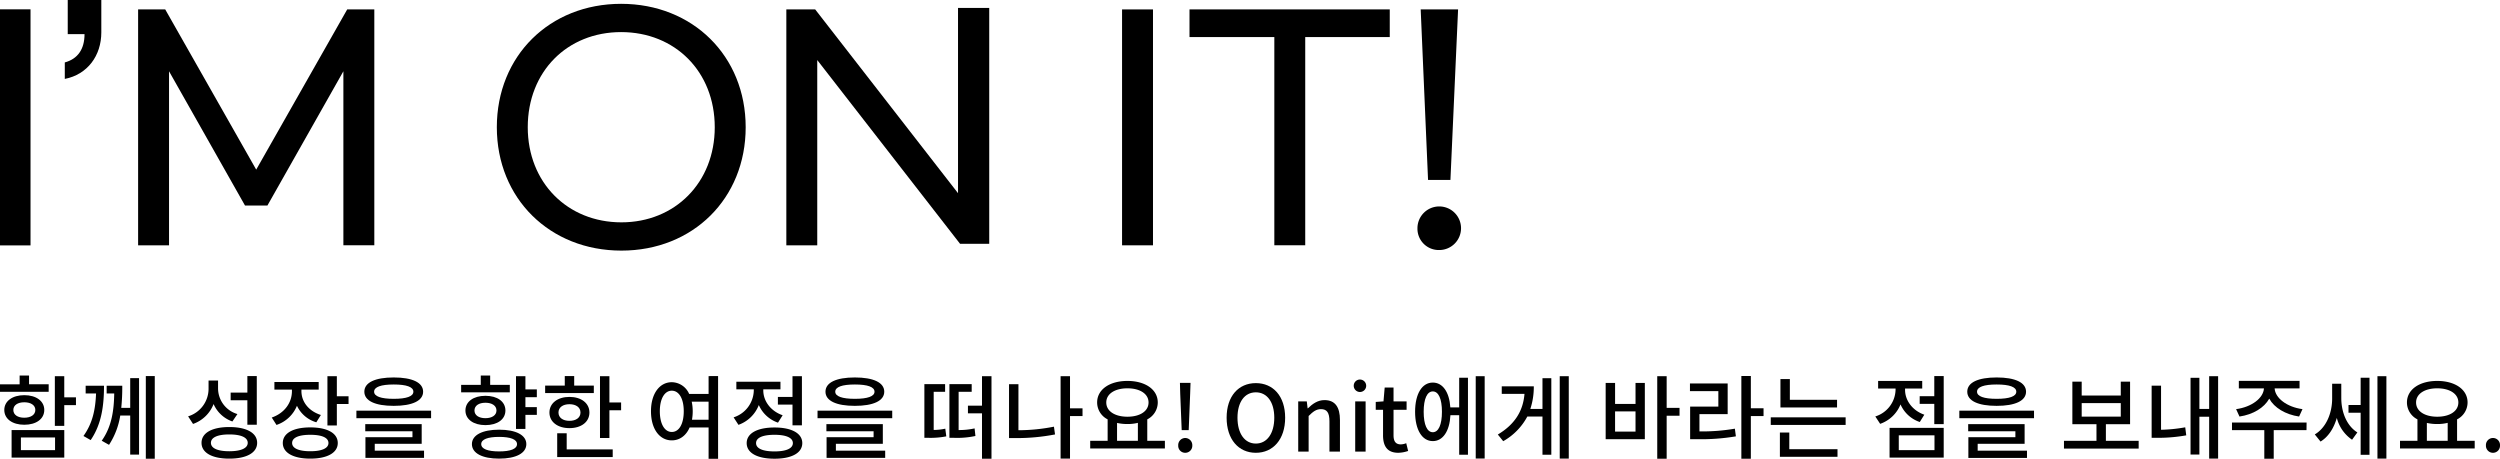 <svg data-name="그룹 2089" xmlns="http://www.w3.org/2000/svg" width="876.091" height="160.784" viewBox="0 0 876.091 160.784">
    <defs>
        <clipPath id="blevhaxt9a">
            <path data-name="사각형 2033" style="fill:none" d="M0 0h876.091v160.784H0z"/>
        </clipPath>
        <clipPath id="wz7jnx6gyb">
            <path data-name="사각형 2035" transform="translate(0 .001)" style="fill:none" d="M0 0h512v87.824H0z"/>
        </clipPath>
    </defs>
    <g data-name="그룹 2086">
        <g data-name="그룹 2085" style="clip-path:url(#blevhaxt9a)">
            <path data-name="패스 2202" d="M17.055 137.3H0v-2.624h6.879V131.6h3.3v3.071h6.88zm-8.544 11.549c-4.16 0-7.007-2.048-7.007-5.184 0-3.1 2.847-5.183 7.007-5.183 4.192 0 7.007 2.079 7.007 5.183 0 3.136-2.815 5.184-7.007 5.184M4.063 150.7h18.463v9.664H4.063zm4.448-4.319c2.3 0 3.872-1.024 3.872-2.72 0-1.664-1.568-2.688-3.872-2.688S4.672 142 4.672 143.665c0 1.7 1.535 2.72 3.839 2.72m-1.184 11.359h11.967V153.3H7.327zm19.295-15.775h-4.1v7.264h-3.3v-17.408h3.3v7.424h4.1z"/>
            <path data-name="패스 2203" d="M36.446 135.186c0 6.688-.767 13.343-4.671 19.038l-2.528-1.439c3.264-4.544 4.192-9.407 4.416-14.911h-3.647v-2.688zm9.184-2.686h3.1v26.814h-3.1v-13.697h-3.487a26.262 26.262 0 0 1-3.936 10.271l-2.561-1.439c3.617-5.088 4.289-10.943 4.384-16.575h-2.655v-2.688h5.472a71.127 71.127 0 0 1-.353 7.744h3.136zm8.607 28.255H51.1v-28.96h3.136z"/>
            <path data-name="패스 2204" d="M81.438 147.7a11.211 11.211 0 0 1-6.59-6.112 11.954 11.954 0 0 1-7.2 6.976L65.92 145.9a10.11 10.11 0 0 0 7.167-9.695v-2.848h3.328v2.687A9.4 9.4 0 0 0 83.2 145.1zm8.673 7.487c0 3.488-3.713 5.536-9.76 5.536-6.016 0-9.727-2.048-9.727-5.536s3.711-5.535 9.727-5.535c6.047 0 9.76 2.048 9.76 5.535m-3.3 0c0-1.888-2.367-2.943-6.463-2.943s-6.432 1.055-6.432 2.943 2.336 2.944 6.432 2.944 6.463-1.056 6.463-2.944m-.127-14.911h-5.853v-2.688h5.856v-5.791h3.3v17.055h-3.3z"/>
            <path data-name="패스 2205" d="M110.847 147.985a10.85 10.85 0 0 1-6.784-5.792 11.76 11.76 0 0 1-7.167 6.72l-1.664-2.592c4.544-1.567 7.071-5.279 7.071-9.215v-.576H96.16v-2.656h15.518v2.656h-6.047v.544c0 3.584 2.4 6.943 6.816 8.352zm7.519 7.264c0 3.424-3.68 5.471-9.631 5.471s-9.631-2.047-9.631-5.471c0-3.456 3.68-5.472 9.631-5.472s9.631 2.016 9.631 5.472m-3.264 0c0-1.888-2.336-2.88-6.367-2.88s-6.367.992-6.367 2.88c0 1.855 2.336 2.88 6.367 2.88s6.367-1.025 6.367-2.88m7.04-16.383v2.72h-4.1v7.514h-3.3v-17.274h3.3v7.04z"/>
            <path data-name="패스 2206" d="M151.069 146.545h-26.175v-2.624h26.175zm-23.391-9.279c0-3.232 3.808-4.992 10.3-4.992 6.464 0 10.3 1.76 10.3 4.992 0 3.2-3.84 4.959-10.3 4.959-6.5 0-10.3-1.76-10.3-4.959m3.648 20.67H148.6v2.528h-20.537V153.2h16.477v-2.08H128v-2.5h19.775v6.913h-16.449zm-.224-20.67c0 1.632 2.4 2.495 6.879 2.495s6.88-.863 6.88-2.495c0-1.664-2.4-2.528-6.88-2.528s-6.879.864-6.879 2.528"/>
            <path data-name="패스 2207" d="M178.654 137.49H161.6v-2.624h6.879V131.6h3.295v3.264h6.88zm-8.544 11.487c-4.159 0-7.006-2.017-7.006-5.12 0-3.136 2.847-5.151 7.006-5.151 4.193 0 7.008 2.015 7.008 5.151 0 3.1-2.815 5.12-7.008 5.12m14.335 6.655c0 3.2-3.647 5.088-9.535 5.088s-9.535-1.888-9.535-5.088c0-3.168 3.647-5.055 9.535-5.055s9.535 1.887 9.535 5.055m-14.335-9.087c2.3 0 3.872-1.024 3.872-2.688 0-1.695-1.567-2.72-3.872-2.72s-3.838 1.025-3.838 2.72c0 1.664 1.535 2.688 3.838 2.688m11.072 9.087c0-1.664-2.3-2.528-6.272-2.528s-6.271.864-6.271 2.528c0 1.7 2.3 2.56 6.271 2.56s6.272-.863 6.272-2.56m2.944-16.447v3.488h4v2.72h-4v4.928h-3.3v-18.495h3.3v4.639h4v2.72z"/>
            <path data-name="패스 2208" d="M208.094 137.746h-17.055v-2.624h6.879v-3.327h3.3v3.327h6.88zm-8.544 12.287c-4.127 0-7.007-2.176-7.007-5.471 0-3.264 2.88-5.472 7.007-5.472 4.16 0 7.007 2.208 7.007 5.472 0 3.295-2.847 5.471-7.007 5.471m-.96 7.455h16.127v2.689h-19.454v-8.352h3.327zm.96-10.014c2.3 0 3.872-1.088 3.872-2.912s-1.568-2.913-3.872-2.913c-2.272 0-3.839 1.088-3.839 2.913s1.567 2.912 3.839 2.912m18.111-6.432v2.72h-4.1v9.727h-3.3v-21.663h3.3v9.216z"/>
            <path data-name="패스 2209" d="M251.644 131.795v28.989h-3.327V149.81h-6.656c-1.216 2.847-3.488 4.511-6.24 4.511-4.255 0-7.294-3.936-7.294-10.208 0-6.207 3.039-10.174 7.294-10.174a6.75 6.75 0 0 1 6.081 4.1h6.815V131.8zm-12.031 12.318c0-4.479-1.7-7.2-4.192-7.2-2.463 0-4.191 2.72-4.191 7.2 0 4.544 1.728 7.264 4.191 7.264 2.5 0 4.192-2.72 4.192-7.264m8.7 2.977v-6.336H242.4a15.916 15.916 0 0 1 .352 3.359 17.208 17.208 0 0 1-.256 2.977z"/>
            <path data-name="패스 2210" d="M272.638 148.113a11.289 11.289 0 0 1-6.72-6.175 11.954 11.954 0 0 1-7.134 6.943l-1.7-2.623a10.147 10.147 0 0 0 7.072-9.407v-.416h-6.112v-2.657H273.5v2.657h-6.015v.384c0 3.615 2.464 7.2 6.783 8.7zm8.512 7.168c0 3.455-3.712 5.472-9.728 5.472-6.048 0-9.758-2.017-9.758-5.472 0-3.423 3.71-5.471 9.758-5.471 6.016 0 9.728 2.048 9.728 5.471m-3.3 0c0-1.888-2.368-2.912-6.432-2.912-4.128 0-6.464 1.024-6.464 2.912s2.336 2.912 6.464 2.912c4.064 0 6.432-1.024 6.432-2.912m-.128-16.191v-7.264h3.3v17.215h-3.3v-7.263h-5.12v-2.688z"/>
            <path data-name="패스 2211" d="M312.669 146.545h-26.175v-2.624h26.175zm-23.391-9.279c0-3.232 3.808-4.992 10.3-4.992 6.464 0 10.3 1.76 10.3 4.992 0 3.2-3.84 4.959-10.3 4.959-6.495 0-10.3-1.76-10.3-4.959m3.648 20.67H310.2v2.528h-20.538V153.2h16.478v-2.08H289.6v-2.5h19.775v6.913h-16.449zm-.224-20.67c0 1.632 2.4 2.495 6.879 2.495s6.88-.863 6.88-2.495c0-1.664-2.4-2.528-6.88-2.528s-6.879.864-6.879 2.528"/>
            <path data-name="패스 2212" d="M327.2 150.673a20.257 20.257 0 0 0 4.064-.448l.351 2.688a28.442 28.442 0 0 1-6.335.512h-1.345V134.61h7.265v2.69h-4zm8.735.032a25.514 25.514 0 0 0 5.6-.576l.287 2.656a30.323 30.323 0 0 1-7.615.64h-1.5V134.61h7.808v2.69h-4.576zm11.519-18.879v28.927h-3.327v-15.9H339.2v-2.687h4.928v-10.34z"/>
            <path data-name="패스 2213" d="M356.894 150.769a64.394 64.394 0 0 0 12.446-1.248l.385 2.72A70.063 70.063 0 0 1 356 153.52h-2.4v-18.878h3.3zm22.462-4.96h-4.384v14.911h-3.3v-28.894h3.3v11.263h4.384z"/>
            <path data-name="패스 2214" d="M408.22 154.48v2.688h-26.174v-2.688h6.111v-7.52a6.642 6.642 0 0 1-3.68-5.918c0-4.608 4.449-7.552 10.623-7.552 6.144 0 10.624 2.944 10.624 7.552a6.677 6.677 0 0 1-3.679 5.918v7.52zm-20.542-13.438c0 3.071 3.04 4.991 7.422 4.991 4.353 0 7.392-1.92 7.392-4.991 0-3.041-3.039-4.96-7.392-4.96-4.382 0-7.422 1.919-7.422 4.96m3.775 13.438h7.3v-6.3a14.866 14.866 0 0 1-3.649.416 16.626 16.626 0 0 1-3.647-.384z"/>
            <path data-name="패스 2215" d="M412.894 156.112a2.478 2.478 0 0 1 2.432-2.623 2.509 2.509 0 0 1 2.5 2.623 2.456 2.456 0 0 1-2.5 2.56 2.424 2.424 0 0 1-2.432-2.56m.7-18.174-.1-3.776h3.712l-.128 3.776-.511 12.8h-2.457z"/>
            <path data-name="패스 2216" d="M429.854 146.386c0-7.584 4.191-12.127 10.239-12.127s10.271 4.543 10.271 12.127-4.224 12.287-10.271 12.287-10.239-4.7-10.239-12.287m16.7 0c0-5.536-2.56-8.9-6.463-8.9s-6.432 3.36-6.432 8.9 2.528 9.055 6.432 9.055 6.463-3.52 6.463-9.055"/>
            <path data-name="패스 2217" d="M454.941 140.658h3.008l.287 2.432h.1c1.631-1.569 3.423-2.88 5.823-2.88 3.744 0 5.408 2.5 5.408 6.975v11.072h-3.681v-10.623c0-3.04-.895-4.256-2.975-4.256-1.632 0-2.752.832-4.32 2.4v12.48h-3.647z"/>
            <path data-name="패스 2218" d="M474.4 135.186a2.162 2.162 0 0 1 2.336-2.175 2.181 2.181 0 1 1-2.336 2.175m.513 5.472h3.647v17.6h-3.647z"/>
            <path data-name="패스 2219" d="M484.668 152.5v-8.9h-2.56v-2.75l2.72-.192.416-4.864h3.1v4.864h4.576v2.942h-4.576v8.928c0 2.112.736 3.2 2.56 3.2a5.226 5.226 0 0 0 1.888-.416l.672 2.72a11.26 11.26 0 0 1-3.456.641c-3.968 0-5.344-2.464-5.344-6.176"/>
            <path data-name="패스 2220" d="M511.355 132.37h3.072v26.975h-3.072v-13.856h-3.072c-.288 5.632-2.655 9.088-6.176 9.088-3.743 0-6.207-3.936-6.207-10.272s2.464-10.239 6.207-10.239c3.456 0 5.792 3.3 6.144 8.7h3.1zm-6.047 11.93c0-4.576-1.216-7.135-3.2-7.135s-3.2 2.559-3.2 7.135 1.216 7.167 3.2 7.167 3.2-2.591 3.2-7.167m14.974 16.383h-3.136v-28.857h3.136z"/>
            <path data-name="패스 2221" d="M540.539 132.53h3.1v26.815h-3.1V145.97h-5.311a21.563 21.563 0 0 1-8.449 8.638l-1.887-2.335c6.015-3.584 8.863-8.319 9.343-14.239h-7.967v-2.656H537.5a24.684 24.684 0 0 1-1.216 7.935h4.256zm9.215 28.191h-3.168v-28.895h3.168z"/>
            <path data-name="패스 2222" d="M573.147 134.194h3.264V153.9h-13.727v-19.706h3.3v7.359h7.167zm0 9.983h-7.167v7.071h7.167zm15.423 1.5h-4.512v15.071h-3.3v-28.922h3.3v11.1h4.512z"/>
            <path data-name="패스 2223" d="M595.548 151.185a68.711 68.711 0 0 0 12.415-.96l.352 2.688a72.6 72.6 0 0 1-13.663.992h-2.368v-11.424h9.887v-5.407h-9.951v-2.688h13.215v10.751h-9.887zm22.462-5.376h-4.447v14.943h-3.328v-28.99h3.328v11.3h4.447z"/>
            <path data-name="패스 2224" d="M646.777 148.913h-26.238v-2.655h26.238zm-19.742 8.512h16.894v2.656h-20.19v-8.511h3.3zm16.734-14.625H623.93v-9.951h3.3v7.263h16.543z"/>
            <path data-name="패스 2225" d="M672.763 147.89a11.256 11.256 0 0 1-6.752-6.176 11.844 11.844 0 0 1-7.136 6.815l-1.7-2.591a10.067 10.067 0 0 0 7.1-9.312v-.479h-6.112v-2.657h15.454v2.657h-6.014v.479c0 3.584 2.464 7.2 6.75 8.7zm-10.591 2.048h18.974v10.432h-18.974zm3.232 7.807h12.51v-5.185H665.4zm15.742-25.95v16.83h-3.3v-7.1h-5.12v-2.688h5.12v-7.039z"/>
            <path data-name="패스 2226" d="M712.794 146.545h-26.175v-2.624h26.175zm-23.394-9.279c0-3.232 3.808-4.992 10.3-4.992 6.464 0 10.3 1.76 10.3 4.992 0 3.2-3.84 4.959-10.3 4.959-6.495 0-10.3-1.76-10.3-4.959m3.648 20.67h17.282v2.528h-20.543V153.2h16.478v-2.08h-16.542v-2.5H709.5v6.913h-16.449zm-.224-20.67c0 1.632 2.4 2.495 6.879 2.495s6.88-.863 6.88-2.495c0-1.664-2.4-2.528-6.88-2.528s-6.879.864-6.879 2.528"/>
            <path data-name="패스 2227" d="M749.465 154.48v2.72h-26.174v-2.72h11.392v-5.823h-8.449v-14.911h3.266v4.864h13.694v-4.864h3.264v14.911h-8.479v5.823zM729.5 146h13.694v-4.736H729.5z"/>
            <path data-name="패스 2228" d="M757.308 150.609a53.59 53.59 0 0 0 8.478-.864l.353 2.815a55.514 55.514 0 0 1-10.207.865h-1.92v-18.271h3.3zm20-18.783v28.895h-3.138v-14.688h-3.424v13.247h-3.1V132.4h3.1v10.911h3.424v-11.485z"/>
            <path data-name="패스 2229" d="M808.281 150.737h-11.487v10.016h-3.3v-10.016h-11.323v-2.656h26.142zm-24.67-7.359c5.5-.736 9.566-3.9 9.759-7.264h-8.8v-2.656h21.279v2.656h-8.735c.191 3.36 4.255 6.528 9.759 7.264l-1.184 2.592c-4.767-.7-8.7-3.072-10.464-6.272-1.76 3.2-5.663 5.568-10.43 6.272z"/>
            <path data-name="패스 2230" d="M820.474 139.538c0 4.672 1.759 9.567 5.631 12l-1.856 2.56a13.18 13.18 0 0 1-5.343-7.648c-1.024 3.552-2.912 6.592-5.7 8.288l-2.016-2.5c4.1-2.432 6.08-7.615 6.08-12.543v-5.216h3.2zm6.783-7.168h3.1v27.007h-3.1v-14.751H823v-2.689h4.255zm9.023 28.351h-3.136v-28.895h3.136z"/>
            <path data-name="패스 2231" d="M867.225 154.48v2.688h-26.174v-2.688h6.111v-7.52a6.642 6.642 0 0 1-3.68-5.918c0-4.608 4.449-7.552 10.623-7.552 6.144 0 10.624 2.944 10.624 7.552a6.677 6.677 0 0 1-3.679 5.918v7.52zm-20.542-13.438c0 3.071 3.04 4.991 7.422 4.991 4.353 0 7.392-1.92 7.392-4.991 0-3.041-3.039-4.96-7.392-4.96-4.382 0-7.422 1.919-7.422 4.96m3.775 13.438h7.3v-6.3a14.867 14.867 0 0 1-3.649.416 16.626 16.626 0 0 1-3.647-.384z"/>
            <path data-name="패스 2232" d="M871.163 156.112a2.469 2.469 0 1 1 4.928 0 2.466 2.466 0 1 1-4.928 0"/>
            <path data-name="사각형 2032" d="M0 3.26h10.697v82.731H0z"/>
        </g>
    </g>
    <g data-name="그룹 2088">
        <g data-name="그룹 2087" style="clip-path:url(#wz7jnx6gyb)">
            <path data-name="패스 2233" d="M22.706 27.658v-5.78c4.541-1.238 6.915-4.643 6.915-9.907h-5.884V0h11.769v11.352c0 8.153-4.851 14.758-12.8 16.306"/>
            <path data-name="패스 2234" d="m57.9 3.3 31.885 56.144L121.674 3.3h9.5v82.66h-10.84V24.975l-26.626 47.06h-7.844l-26.626-47.06v60.988H48.4V3.3z"/>
            <path data-name="패스 2235" d="M174.106 44.582c0-24.975 18.474-43.242 43.551-43.242s43.655 18.269 43.655 43.242-18.473 43.241-43.551 43.241-43.655-18.264-43.655-43.241m76.369 0c0-19.506-13.932-33.335-32.818-33.335s-32.714 13.835-32.714 33.335c0 19.4 13.932 33.334 32.818 33.334 18.783 0 32.715-13.932 32.715-33.334"/>
            <path data-name="패스 2236" d="m285.672 3.3 50.053 64.4V2.786h10.937v82.661h-10.214l-50.053-64.4v64.92h-10.833V3.3z"/>
            <path data-name="사각형 2034" d="M393.211 3.303h10.837v82.665h-10.837z"/>
            <path data-name="패스 2237" d="M457.4 13v72.96h-10.829V13h-29.726V3.3h70.177V13z"/>
            <path data-name="패스 2238" d="M496.726 79.982a7.637 7.637 0 1 1 7.637 7.637 7.469 7.469 0 0 1-7.637-7.3v-.34M497.861 3.3h13.106l-2.683 59.754h-7.843z"/>
        </g>
    </g>
</svg>
